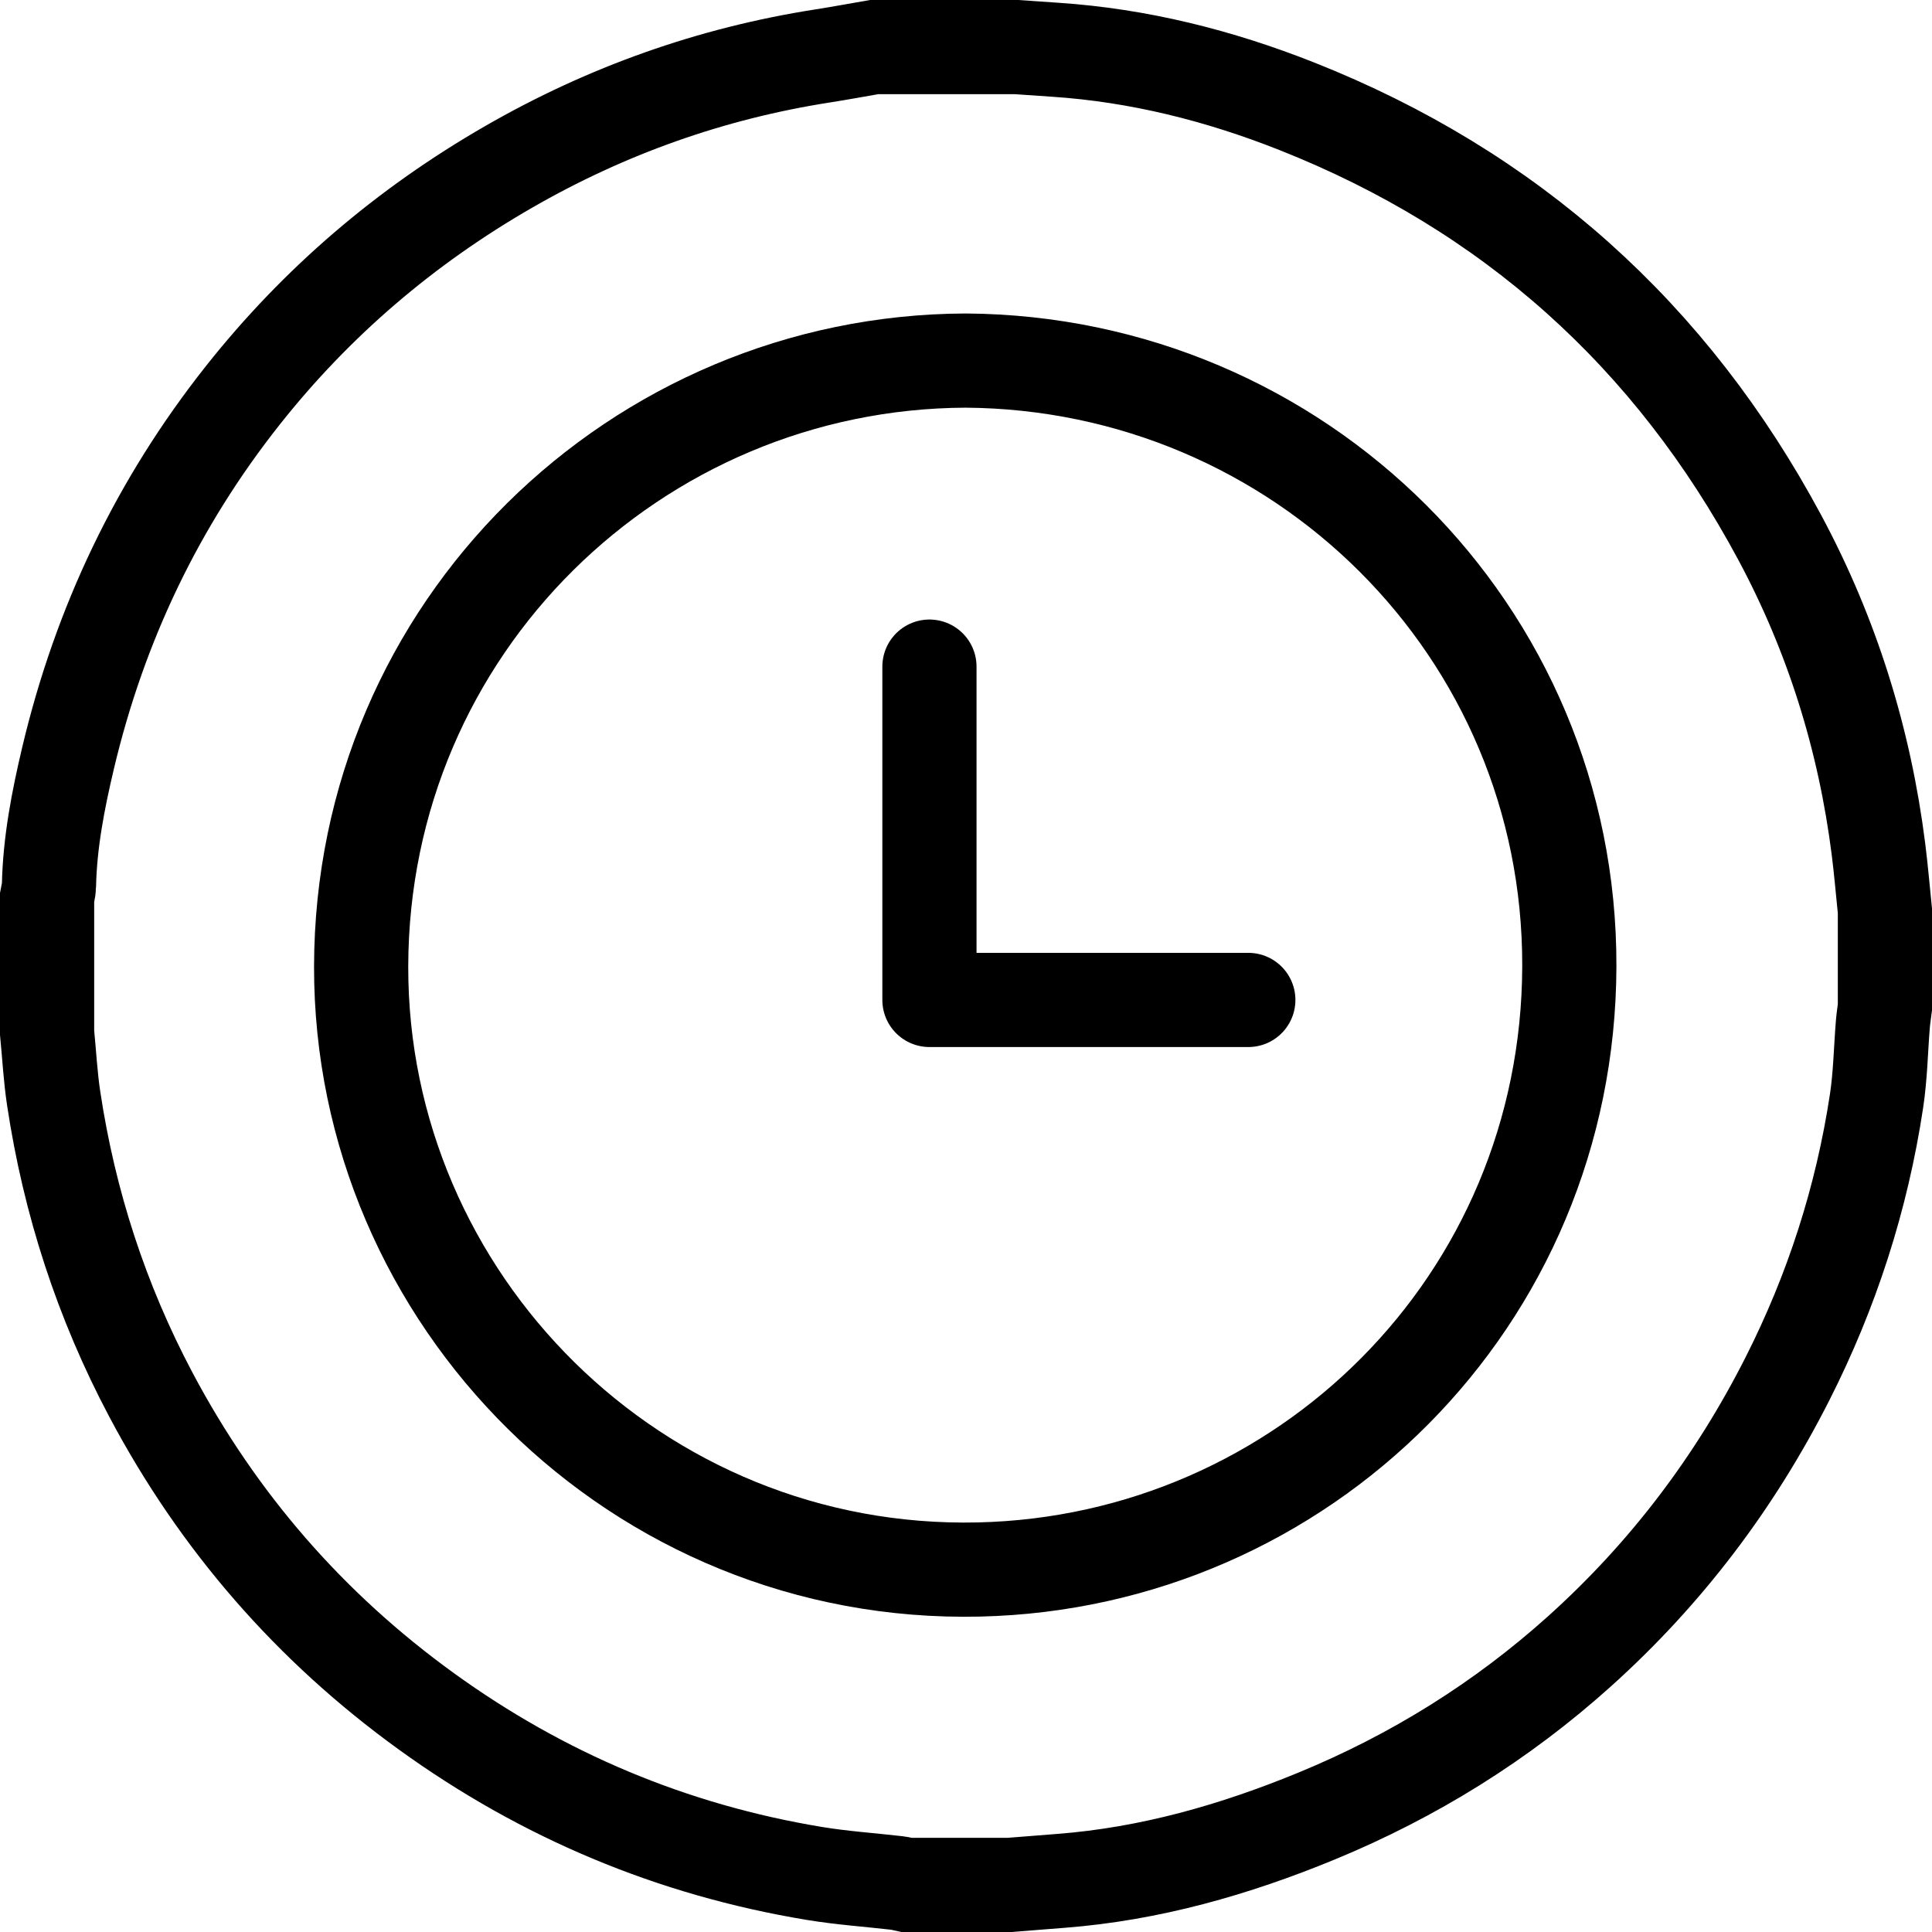 <?xml version="1.0" encoding="utf-8"?>
<!-- Generator: Adobe Illustrator 22.1.0, SVG Export Plug-In . SVG Version: 6.00 Build 0)  -->
<svg version="1.1" id="Слой_1" xmlns="http://www.w3.org/2000/svg" xmlns:xlink="http://www.w3.org/1999/xlink" x="0px" y="0px"
	 viewBox="0 0 841 841" style="enable-background:new 0 0 841 841;" xml:space="preserve">
<style type="text/css">
	.st0{fill:none;stroke:#000000;stroke-width:41;stroke-miterlimit:10;}
	.st1{fill:none;stroke:#000000;stroke-width:41;stroke-linecap:round;stroke-linejoin:round;stroke-miterlimit:10;}
</style>
<path class="st0" d="M380.5,20.5C401.167,20.5,421.833,20.5,442.5,20.5
	c5.628,0.386,11.255,0.782,16.884,1.158
	c36.366,2.43,71.341,11.233,105.053,24.58
	c92.992,36.815,163.064,99.671,210.306,187.769
	c22.797,42.513,36.944,87.911,42.974,135.793C818.835,378.675,819.582,387.599,820.5,396.5
	c0,14,0,28,0,42c-0.303,2.446-0.695,4.885-0.895,7.34
	c-0.902,11.115-1.076,22.337-2.737,33.335
	c-6.408,42.45-19.436,82.845-38.864,121.16
	c-22.836,45.035-52.809,84.62-90.368,118.405
	c-33.995,30.579-72.306,54.39-114.518,71.781
	c-35.705,14.71-72.57,25.232-111.297,28.218C454.38,819.312,446.941,819.912,439.5,820.5
	c-15,0-30,0-45,0c-1.285-0.276-2.557-0.661-3.856-0.811
	c-12.058-1.389-24.208-2.21-36.168-4.187
	c-61.839-10.223-118.181-33.889-168.935-70.593
	C134.914,708.298,94.928,662.294,65.652,607.058
	c-21.476-40.52-35.45-83.537-42.281-128.849
	c-1.432-9.498-1.938-19.135-2.871-28.709C20.5,429.833,20.5,410.167,20.5,390.5
	c0.282-1.609,0.781-3.214,0.814-4.829c0.385-18.921,3.972-37.347,8.313-55.682
	c13.792-58.254,38.95-111.024,76.14-157.979
	c32.131-40.569,70.816-73.558,115.639-99.36
	c42.58-24.511,88.113-40.713,136.687-48.3
	C365.579,23.181,373.032,21.789,380.5,20.5z"/>
<path class="st0" d="M420.357,156.959c-143.364,0.569-262.898,116.063-263.15,263.761
	c-0.247,144.88,119.775,265.939,268.987,262.483
	c140.604-3.256,256.561-116.529,256.934-262.606
	C683.5,274.337,565.448,157.947,420.357,156.959z"/>
<polyline class="st1" points="404.584,290.18 404.584,435.277 543.392,435.277 "/>
</svg>
